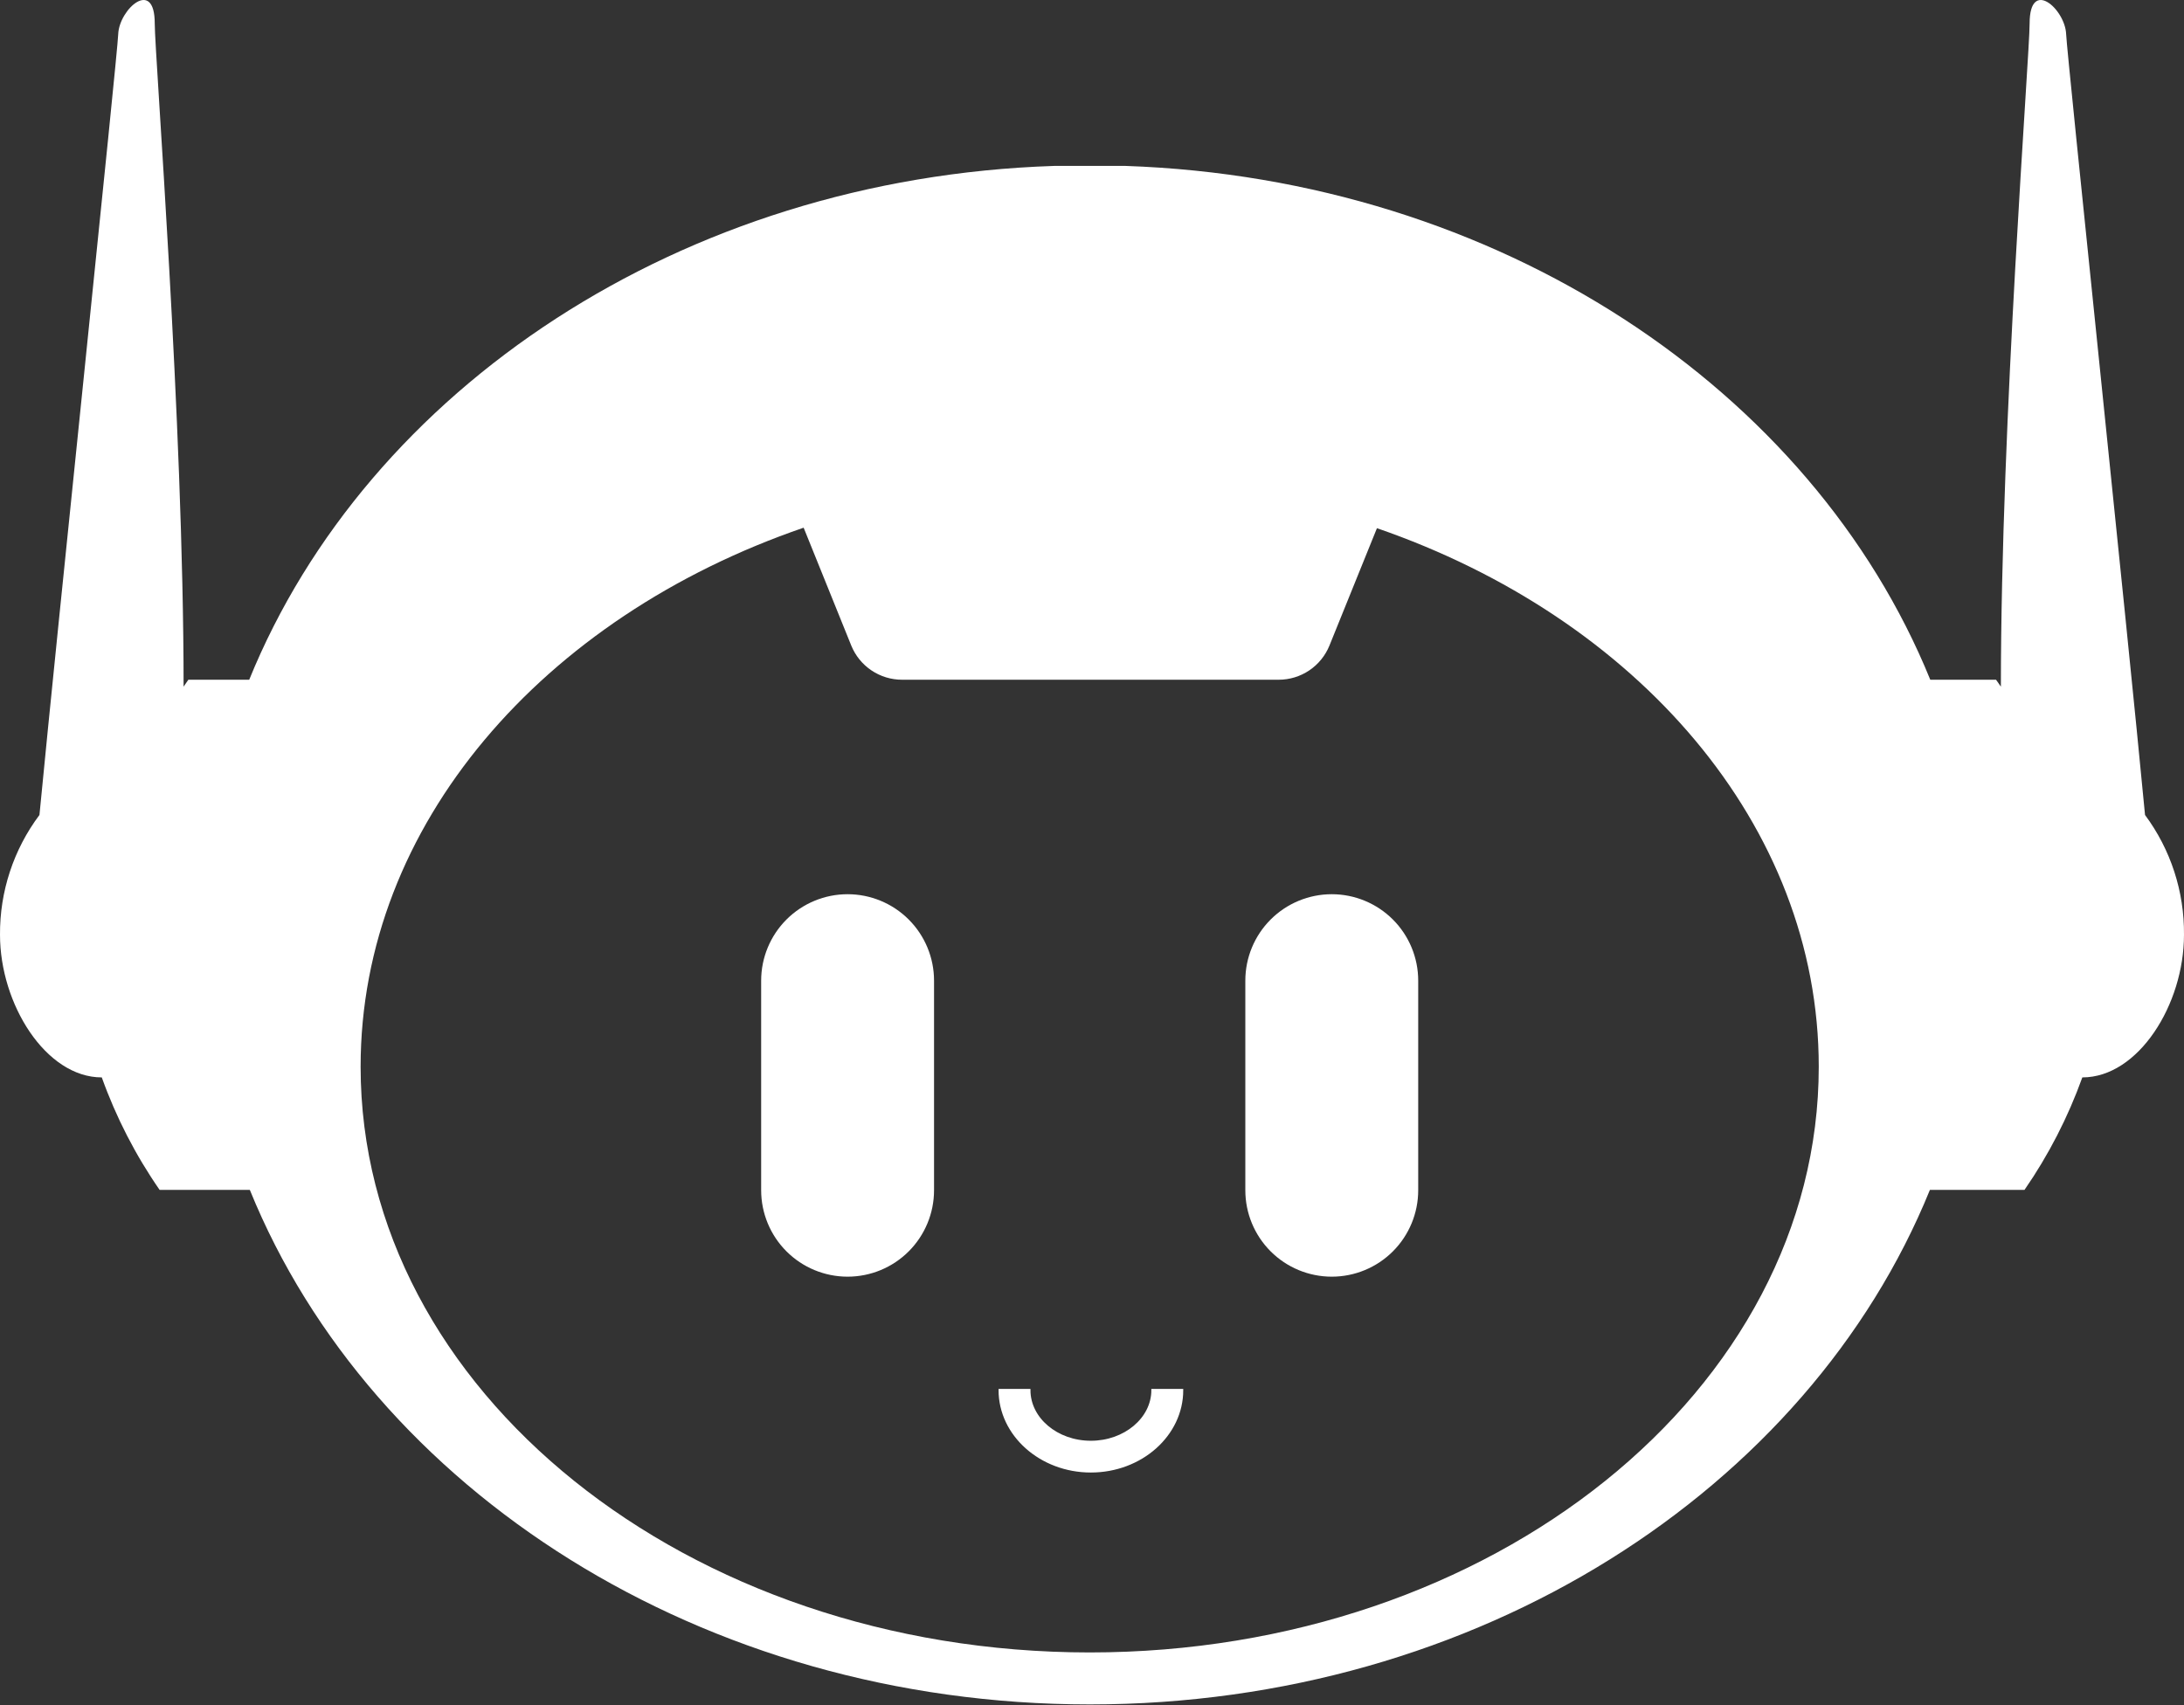 <svg width="1000" height="781" viewBox="0 0 1000 781" fill="none" xmlns="http://www.w3.org/2000/svg">
<rect x="0" y="0" width="1000" height="781" fill="#333333" stroke="none"/>
<path d="M982.157 373.212C974.075 287.756 946.426 25.369 946.035 15.614C945.589 4.187 929.312 -10.363 929.312 10.764C929.312 25.369 916.157 193.103 916.157 314.458C914.763 312.395 913.927 311.28 913.927 311.28H883.825C829.753 178.33 686.101 81.837 515.412 75.984H511.566H507.775C504.877 75.984 502.201 75.984 498.967 75.984C495.957 75.984 493.059 75.984 490.16 75.984H486.37H482.635C311.891 81.559 168.182 178.33 114.111 311.28H86.239L84.064 314.458C84.064 193.103 70.853 25.369 70.853 10.764C70.853 -10.363 54.576 4.187 54.13 15.614C53.795 25.369 26.258 287.756 18.064 373.212C6.198 389.045 -0.147 408.335 0.003 428.12C0.003 459.727 20.907 493.397 46.605 493.397C53.138 511.651 62.04 528.968 73.083 544.904H114.389C170.133 682.146 321.422 780.534 499.023 780.534C676.624 780.534 827.913 682.146 883.657 544.904H926.971C937.989 528.953 946.889 511.639 953.449 493.397C979.147 493.397 999.995 459.95 999.995 428.12C1000.2 408.362 993.933 389.079 982.157 373.212V373.212ZM498.967 756.732C314.566 756.732 165.117 636.658 165.117 488.49C165.117 377.671 248.732 282.572 367.969 241.655L389.765 295.617C391.64 300.245 394.854 304.208 398.995 306.998C403.137 309.789 408.017 311.279 413.01 311.28H585.482C590.476 311.279 595.356 309.789 599.497 306.998C603.638 304.208 606.852 300.245 608.728 295.617L630.468 241.879C749.426 282.906 832.763 377.838 832.763 488.49C832.763 636.658 683.313 756.732 498.967 756.732Z" fill="white"/>
<path d="M609.783 409.502C599.286 409.502 589.22 413.672 581.798 421.094C574.375 428.517 570.205 438.584 570.205 449.081V545.072C570.205 555.569 574.375 565.636 581.798 573.058C589.22 580.481 599.286 584.649 609.783 584.649C620.28 584.649 630.347 580.481 637.77 573.058C645.192 565.636 649.362 555.569 649.362 545.072V449.081C649.362 438.584 645.192 428.517 637.77 421.094C630.347 413.672 620.28 409.502 609.783 409.502V409.502Z" fill="white"/>
<path d="M499.47 673.782C476.503 673.782 457.773 657.06 457.773 636.602H471.263C471.263 649.701 483.917 660.349 499.47 660.349C515.023 660.349 527.732 649.701 527.732 636.602H541.222C541.222 657.115 522.492 673.782 499.47 673.782Z" fill="white" stroke="white" stroke-width="1.114" stroke-miterlimit="10"/>
<path d="M388.094 409.502C377.598 409.502 367.53 413.672 360.108 421.094C352.686 428.517 348.516 438.584 348.516 449.081V545.072C348.516 555.569 352.686 565.636 360.108 573.058C367.53 580.481 377.598 584.649 388.094 584.649C398.591 584.649 408.658 580.481 416.08 573.058C423.503 565.636 427.673 555.569 427.673 545.072V449.081C427.673 438.584 423.503 428.517 416.08 421.094C408.658 413.672 398.591 409.502 388.094 409.502Z" fill="white"/>
</svg>

